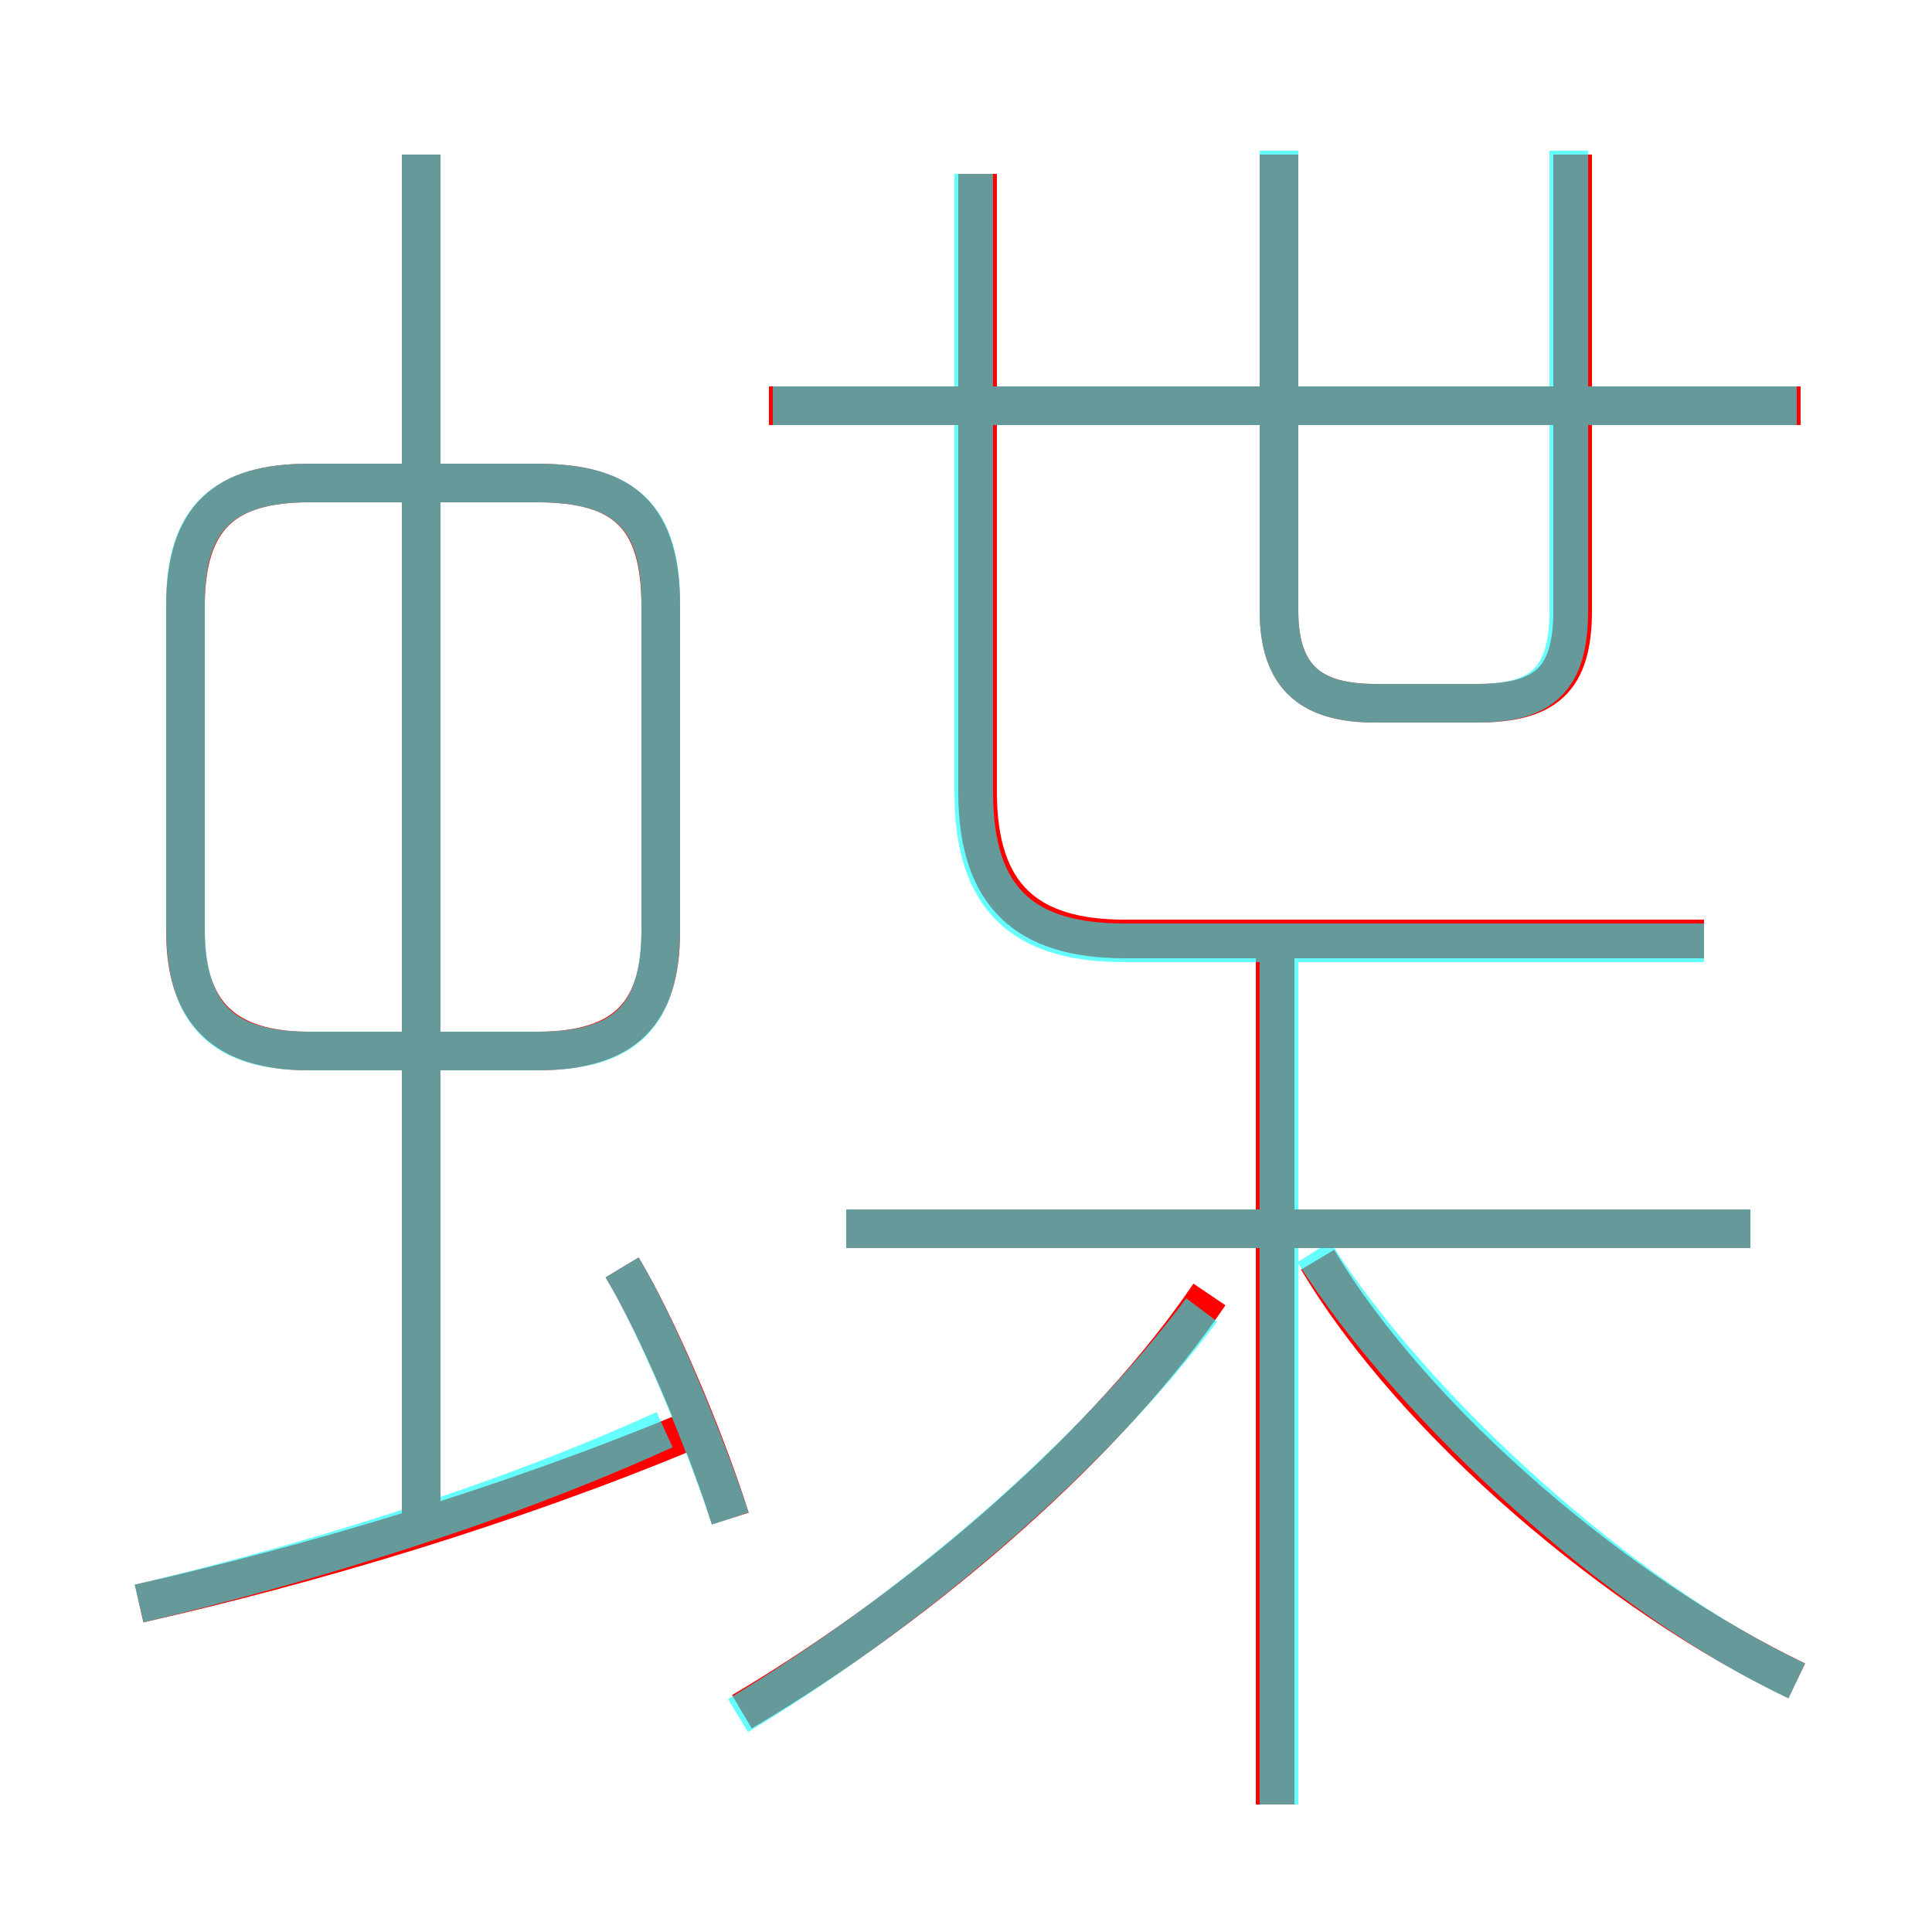 <?xml version='1.0' encoding='utf8'?>
<svg viewBox="0.0 -6.0 50.0 50.0" version="1.1" xmlns="http://www.w3.org/2000/svg">
<rect x="0.0" y="-6.0" width="50.0" height="50.0" fill="#333333" stroke="none"/>
<rect x="-1000" y="-1000" width="2000" height="2000" stroke="white" fill="white"/>
<g style="fill:none;stroke:rgba(255, 0, 0, 1);  stroke-width:1"><path d="M 44.1 -19.7 L 29.1 -19.7 C 26.6 -19.7 25.3 -20.8 25.3 -23.5 L 25.3 -39.5 M 3.6 -2.5 C 8.0 -3.5 13.1 -5.0 17.9 -7.0 M 18.9 -4.7 C 18.2 -6.9 17.0 -9.7 16.1 -11.2 M 19.2 0.3 C 24.1 -2.6 28.8 -6.8 31.3 -10.5 M 10.9 -4.5 L 10.9 -40.0 M 8.0 -16.8 L 13.9 -16.8 C 16.2 -16.8 17.1 -17.8 17.1 -19.9 L 17.1 -28.3 C 17.1 -30.6 16.2 -31.5 13.9 -31.5 L 8.0 -31.5 C 5.8 -31.5 4.8 -30.6 4.8 -28.3 L 4.8 -19.9 C 4.8 -17.8 5.8 -16.8 8.0 -16.8 Z M 33.0 2.7 L 33.0 -19.4 M 45.3 -12.2 L 21.9 -12.2 M 46.5 -0.5 C 41.9 -2.7 36.6 -7.2 34.1 -11.4 M 46.6 -33.5 L 19.9 -33.5 M 33.1 -40.0 L 33.1 -28.2 C 33.1 -26.4 34.0 -25.8 35.6 -25.8 L 38.2 -25.8 C 40.0 -25.8 40.7 -26.4 40.7 -28.2 L 40.7 -40.0" transform="translate(0.0 38.0)" />
</g>
<g style="fill:none;stroke:rgba(0, 255, 255, 0.6);  stroke-width:1">
<path d="M 19.1 0.4 C 23.9 -2.5 28.4 -6.5 31.1 -10.1 M 3.6 -2.5 C 7.8 -3.5 12.8 -5.0 17.2 -7.0 M 18.9 -4.7 C 18.2 -6.8 17.0 -9.7 16.1 -11.2 M 10.9 -4.5 L 10.9 -40.0 M 8.0 -16.8 L 13.9 -16.8 C 16.2 -16.8 17.1 -17.7 17.1 -20.0 L 17.1 -28.4 C 17.1 -30.6 16.2 -31.5 13.9 -31.5 L 8.0 -31.5 C 5.8 -31.5 4.8 -30.6 4.8 -28.4 L 4.8 -20.0 C 4.8 -17.7 5.8 -16.8 8.0 -16.8 Z M 33.1 2.7 L 33.1 -19.4 M 45.3 -12.2 L 21.9 -12.2 M 46.5 -0.5 C 42.0 -2.6 36.6 -7.5 34.0 -11.6 M 44.1 -19.6 L 29.1 -19.6 C 26.5 -19.6 25.2 -20.7 25.2 -23.5 L 25.2 -39.5 M 33.1 -40.1 L 33.1 -28.2 C 33.1 -26.4 34.0 -25.8 35.6 -25.8 L 38.2 -25.8 C 39.9 -25.8 40.6 -26.4 40.6 -28.2 L 40.6 -40.1 M 46.5 -33.5 L 20.0 -33.5" transform="translate(0.0 38.0)" />
</g>
</svg>